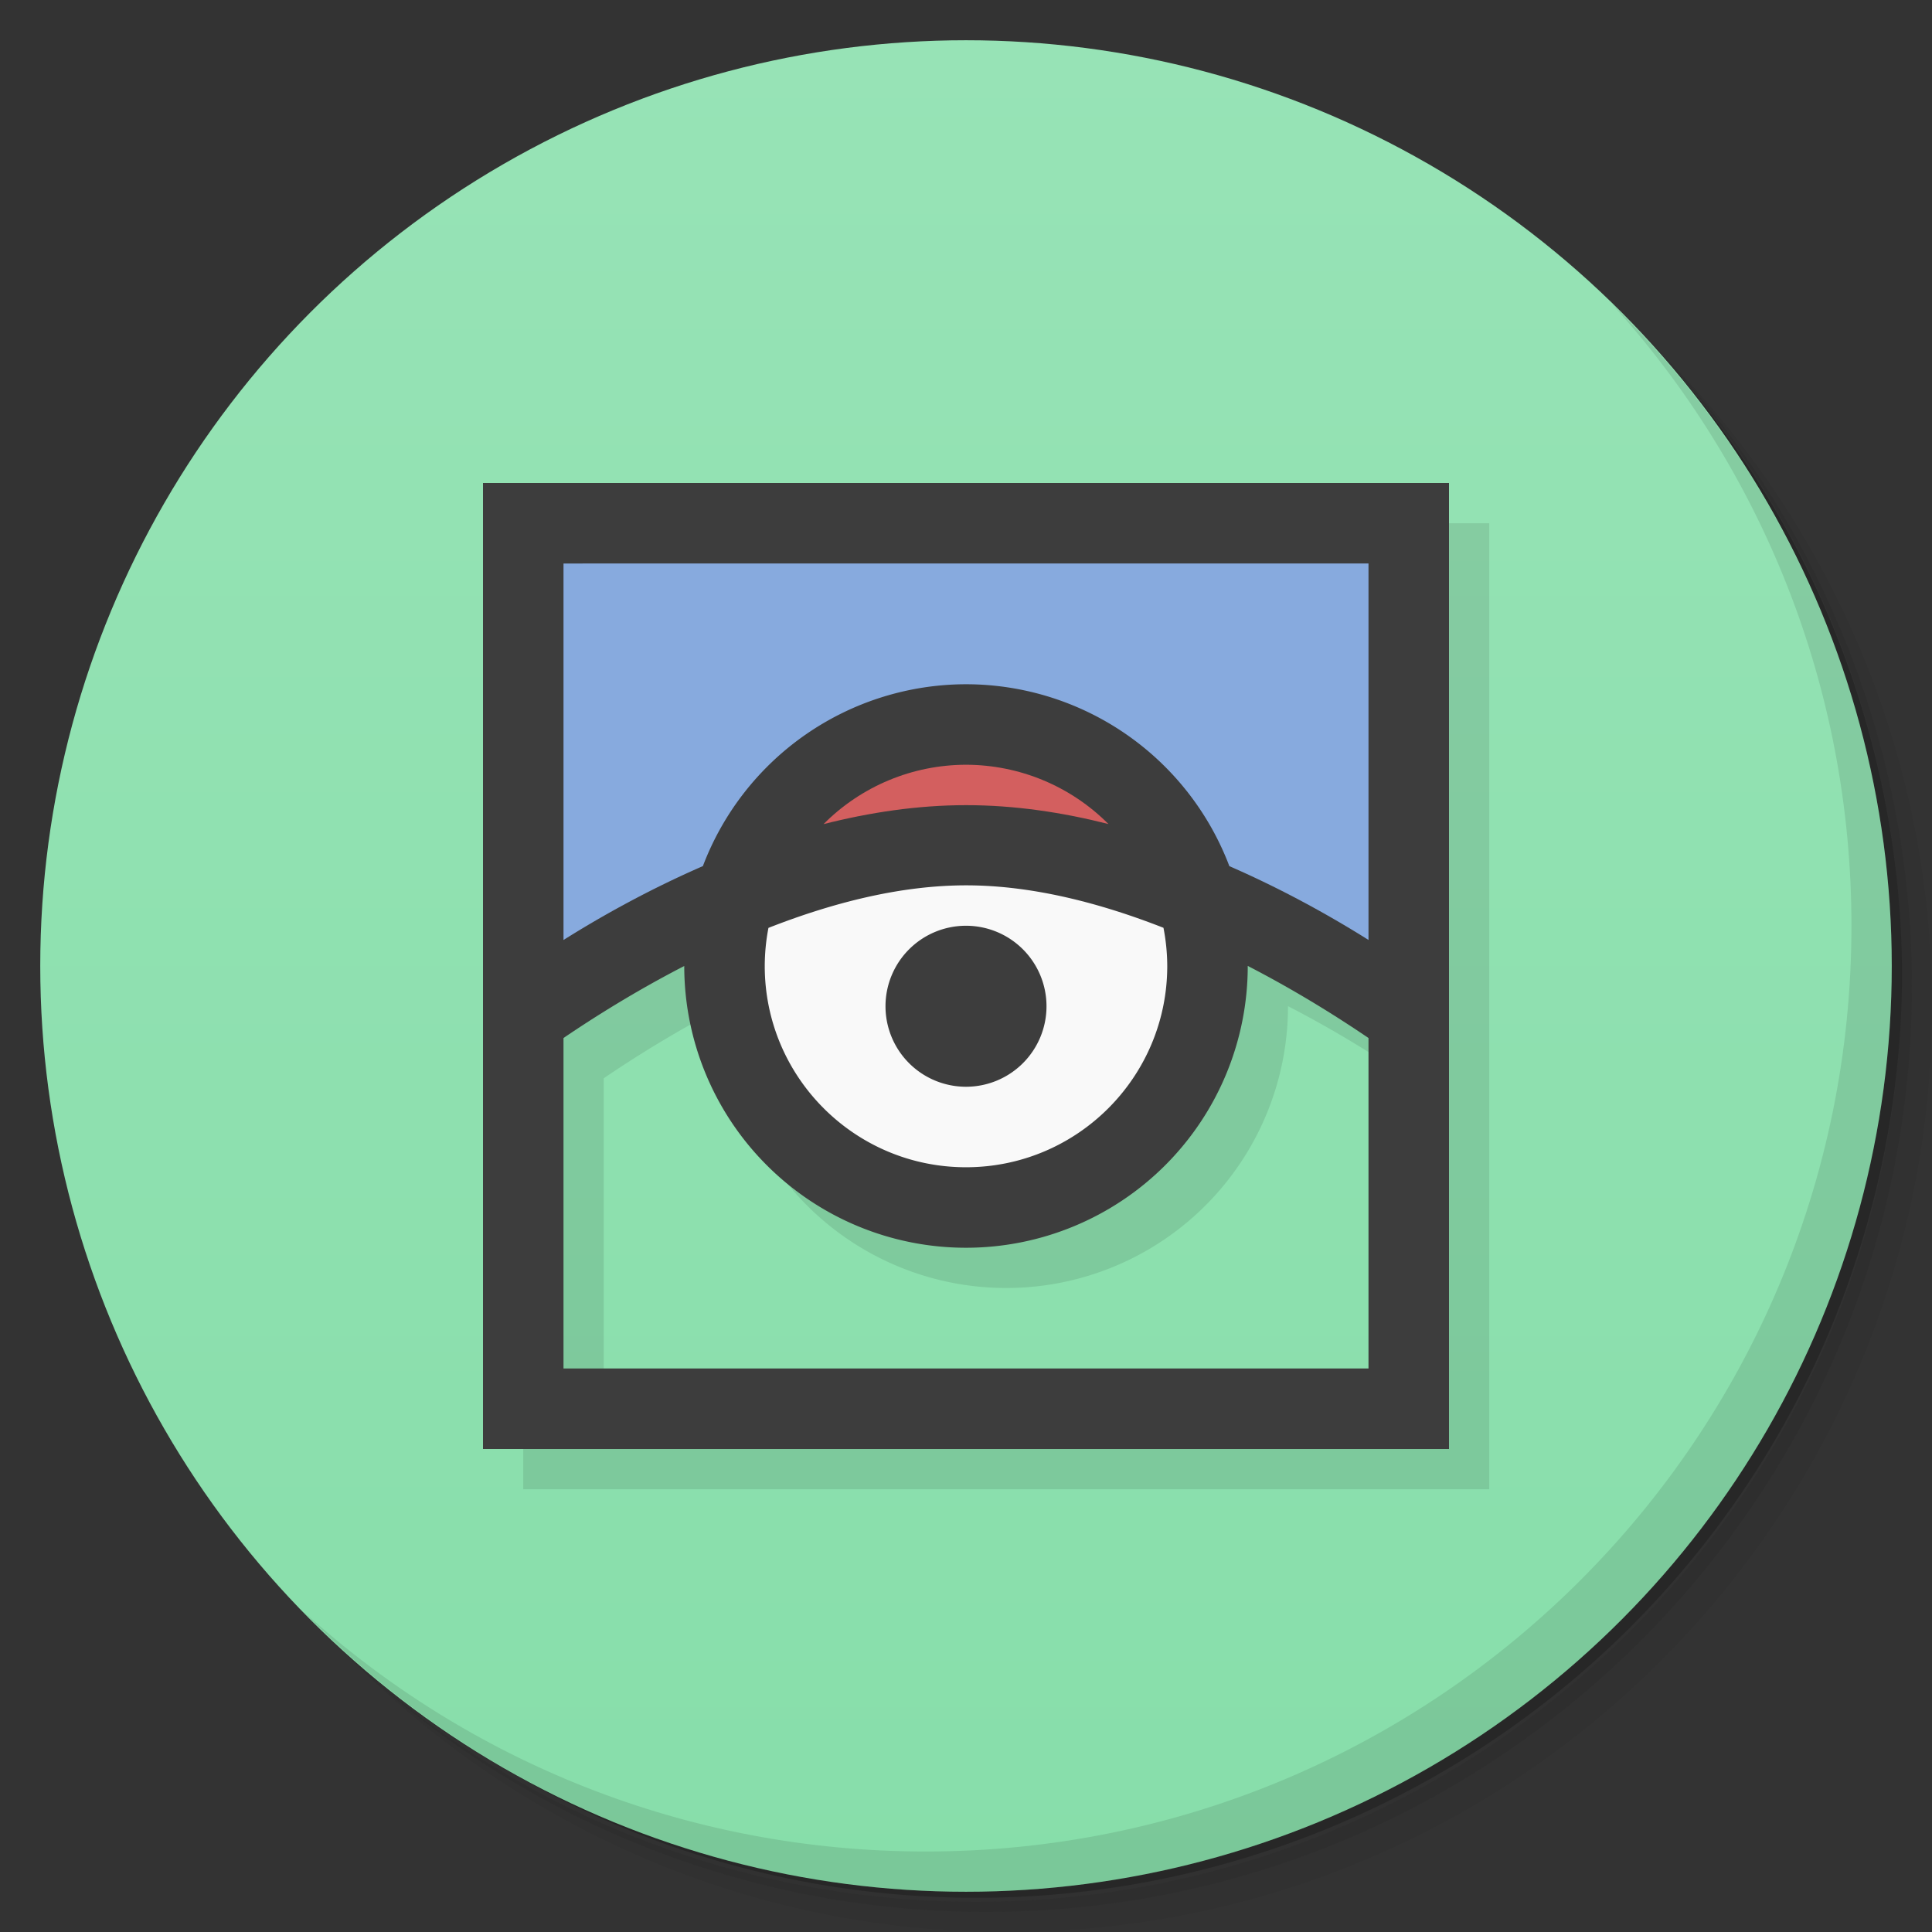 <svg version="1.1" viewBox="0 0 48 48" xmlns="http://www.w3.org/2000/svg">
 <rect x="0" y="0" width="48" height="48" fill="#333333" stroke="none"/>
 <defs>
  <linearGradient id="bg" x2="0" y1="1" y2="47" gradientUnits="userSpaceOnUse">
   <stop style="stop-color:#97e3b6" offset="0"/>
   <stop style="stop-color:#87deaa" offset="1"/>
  </linearGradient>
 </defs>
 <path d="m36.31 5c5.859 4.062 9.688 10.831 9.688 18.5 0 12.426-10.07 22.5-22.5 22.5-7.669 0-14.438-3.828-18.5-9.688 1.037 1.822 2.306 3.499 3.781 4.969 4.085 3.712 9.514 5.969 15.469 5.969 12.703 0 23-10.298 23-23 0-5.954-2.256-11.384-5.969-15.469-1.469-1.475-3.147-2.744-4.969-3.781zm4.969 3.781c3.854 4.113 6.219 9.637 6.219 15.719 0 12.703-10.297 23-23 23-6.081 0-11.606-2.364-15.719-6.219 4.16 4.144 9.883 6.719 16.219 6.719 12.703 0 23-10.298 23-23 0-6.335-2.575-12.06-6.719-16.219z" style="opacity:.05"/>
 <path d="m41.28 8.781c3.712 4.085 5.969 9.514 5.969 15.469 0 12.703-10.297 23-23 23-5.954 0-11.384-2.256-15.469-5.969 4.113 3.854 9.637 6.219 15.719 6.219 12.703 0 23-10.298 23-23 0-6.081-2.364-11.606-6.219-15.719z" style="opacity:.1"/>
 <path d="m31.25 2.375c8.615 3.154 14.75 11.417 14.75 21.13 0 12.426-10.07 22.5-22.5 22.5-9.708 0-17.971-6.135-21.12-14.75a23 23 0 0 0 44.875-7 23 23 0 0 0-16-21.875z" style="opacity:.2"/>
 <circle cx="24" cy="24" r="23" style="fill:url(#bg)"/>
 <path d="m40.03 7.531c3.712 4.084 5.969 9.514 5.969 15.469 0 12.703-10.297 23-23 23-5.954 0-11.384-2.256-15.469-5.969 4.178 4.291 10.01 6.969 16.469 6.969 12.703 0 23-10.298 23-23 0-6.462-2.677-12.291-6.969-16.469z" style="opacity:.1"/>
 <path d="m13 13v24h24v-24zm19 11.998c1.203 0.62 2.241 1.275 3 1.791v8.211h-20v-8.211c0.759-0.516 1.798-1.17 3-1.789a7 7 0 0 0 7 7 7 7 0 0 0 7-7 7 7 0 0 1 0-0.002z" style="opacity:.1;paint-order:normal"/>
 <path d="m12 12v24h24v-24zm19 11.998c1.203 0.62 2.241 1.275 3 1.791v8.211h-20v-8.211c0.759-0.516 1.798-1.17 3-1.789a7 7 0 0 0 7 7 7 7 0 0 0 7-7 7 7 0 0 1 0-0.002z" style="fill:#3d3d3d;paint-order:normal"/>
 <path d="m14 14v9.354c0.961-0.605 2.145-1.262 3.463-1.836a7 7 0 0 1 6.537-4.518 7 7 0 0 1 6.543 4.519c1.316 0.574 2.497 1.23 3.457 1.834v-9.354z" style="fill:#87aade;paint-order:normal"/>
 <path d="m24 19c-1.329 2e-3 -2.602 0.532-3.539 1.475 1.142-0.29 2.334-0.471 3.543-0.471 1.207 0 2.396 0.18 3.535 0.469-0.937-0.942-2.211-1.471-3.539-1.473z" style="fill:#d35f5f;paint-order:normal"/>
 <path d="m24.004 21.996c-1.654 0-3.35 0.444-4.912 1.057-0.061 0.312-0.091 0.629-0.092 0.947 0 2.761 2.239 5 5 5s5-2.239 5-5c-9.3e-4 -0.319-0.033-0.637-0.094-0.949-1.559-0.611-3.251-1.055-4.902-1.055zm-0.004 1.004a2 2 0 0 1 2 2 2 2 0 0 1-2 2 2 2 0 0 1-2-2 2 2 0 0 1 2-2z" style="fill:#f9f9f9;paint-order:normal"/>
</svg>
